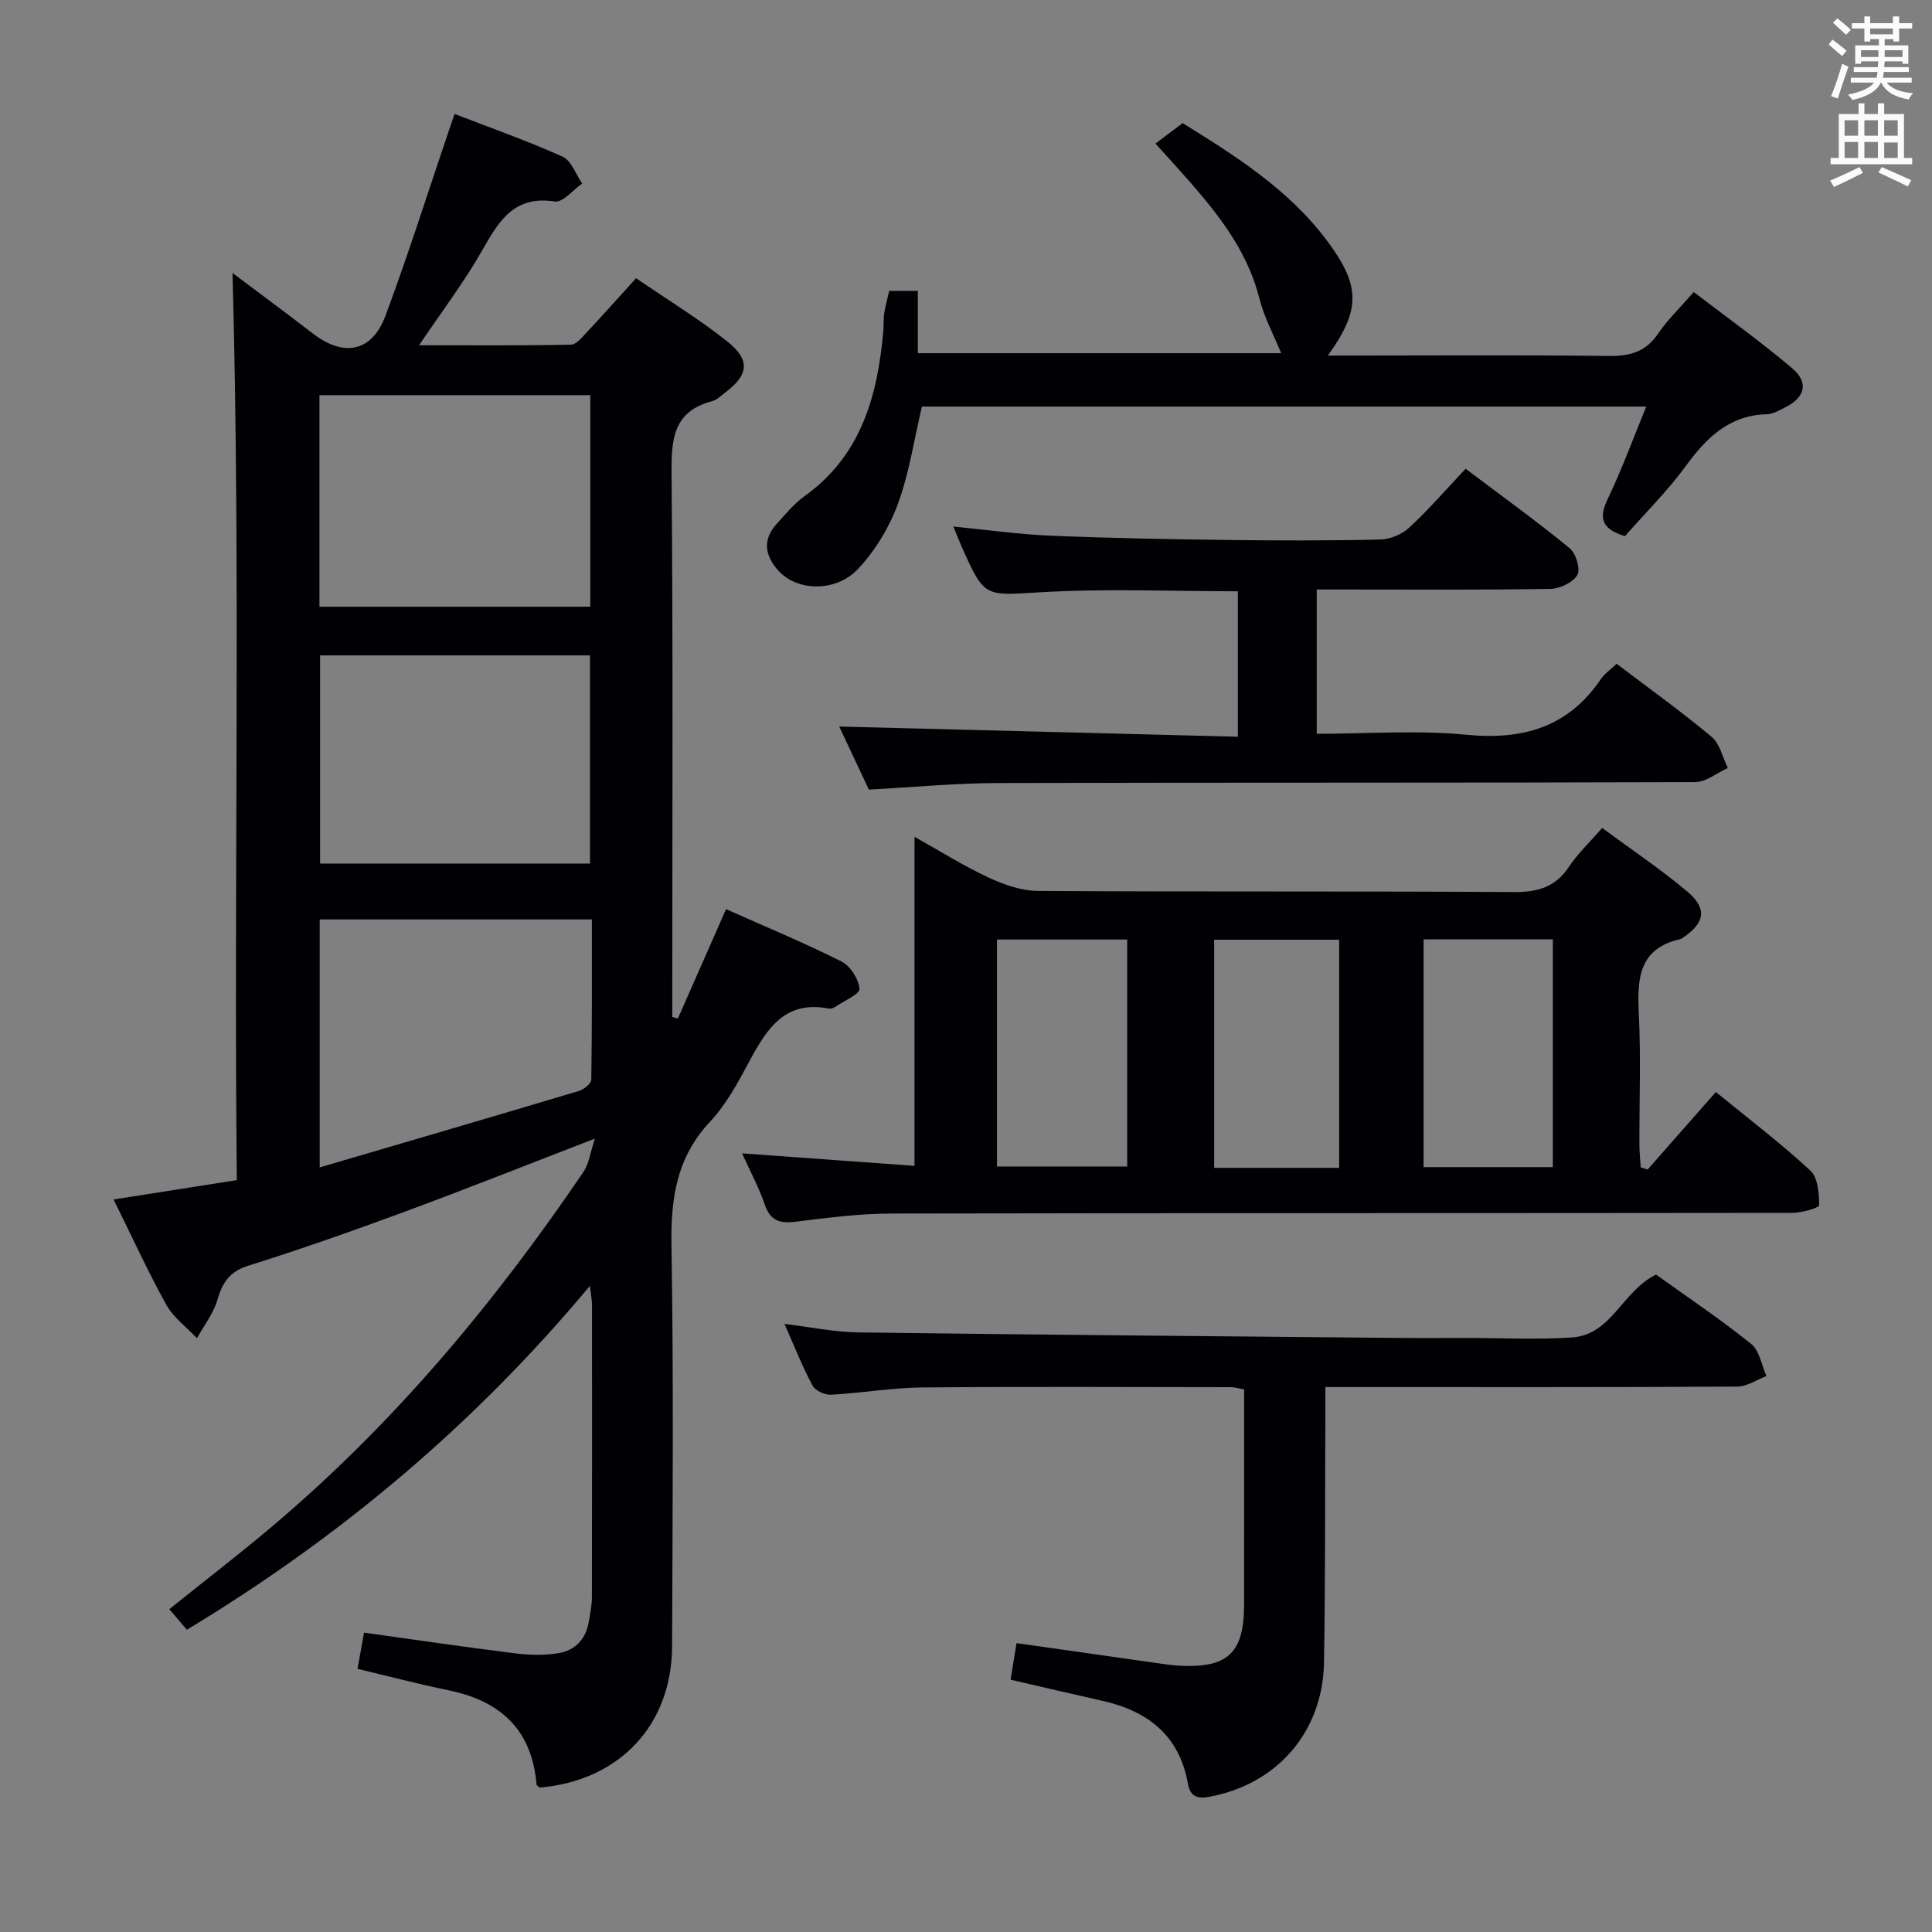 <svg enable-background="new 0 0 400 400" viewBox="0 0 400 400" xmlns="http://www.w3.org/2000/svg"><rect x="0" y="0" width="400" height="400" fill="#808080" stroke="none"/><g fill="#010105"><path d="m38.69 337.42c-1.28-1.5-2.34-2.74-3.64-4.26 7.08-5.68 14.16-11.12 20.98-16.87 25.29-21.28 46.26-46.39 64.76-73.65 1.15-1.69 1.4-3.98 2.38-6.9-13.95 5.38-26.56 10.4-39.29 15.1-10.74 3.97-21.55 7.78-32.47 11.21-3.92 1.23-5.36 3.5-6.41 7.11-.82 2.8-2.77 5.28-4.22 7.9-2.15-2.29-4.87-4.26-6.35-6.92-3.84-6.94-7.14-14.17-10.91-21.8 8.6-1.35 16.7-2.62 25.51-4.01-.64-62.7.82-125.25-.89-187.81 5.09 3.83 10.89 8.1 16.59 12.5 6.42 4.96 12.26 3.9 15.08-3.65 4.69-12.58 8.73-25.4 13.05-38.12.36-1.06.73-2.12 1.26-3.66 7.67 2.97 15.16 5.6 22.37 8.85 1.82.82 2.72 3.66 4.04 5.57-1.9 1.31-4.01 3.97-5.67 3.71-8.4-1.29-11.55 3.98-14.98 10.04-3.74 6.59-8.37 12.68-13.12 19.72 10.9 0 21.16.09 31.42-.12 1.15-.02 2.39-1.59 3.38-2.64 3.3-3.51 6.49-7.12 10.13-11.12 6.34 4.35 12.87 8.32 18.81 13.03 4.97 3.95 4.52 7.02-.51 10.76-.8.6-1.58 1.41-2.49 1.65-8.22 2.13-8.53 8.03-8.46 15.21.32 35.66.15 71.33.15 107v5.3c.39.11.78.21 1.16.32 3.28-7.45 6.56-14.9 9.97-22.64 8.23 3.67 16.21 6.97 23.91 10.84 1.83.92 3.53 3.62 3.72 5.65.1 1.07-3.16 2.48-4.94 3.69-.39.27-.98.49-1.41.41-9.09-1.79-12.85 4.2-16.44 10.89-2.35 4.38-4.79 8.94-8.15 12.52-6.94 7.4-8.15 15.9-7.99 25.61.46 27.66.23 55.33.13 82.99-.06 16.37-10.93 27.84-27.39 29.27-.24-.22-.66-.42-.68-.65-.93-11.26-7.39-17.26-18.12-19.47-6.31-1.3-12.54-2.94-18.94-4.46.46-2.54.89-4.94 1.35-7.5 10.55 1.47 20.87 2.99 31.21 4.28 2.93.37 5.99.45 8.9 0 3.59-.55 5.87-2.94 6.45-6.68.25-1.64.62-3.29.62-4.93.04-20.17.03-40.33.02-60.5 0-.95-.2-1.89-.44-3.96-24.14 28.93-51.9 52.15-83.44 71.19zm27.45-211.81h56.07c0-14.7 0-29.2 0-43.8-18.9 0-37.42 0-56.07 0zm56.01 53.18c0-14.61 0-28.8 0-43.1-18.84 0-37.25 0-55.88 0v43.1zm-55.96 62.91c18.43-5.41 36.05-10.56 53.64-15.82 1.04-.31 2.58-1.54 2.59-2.36.17-11.08.12-22.16.12-33.16-19.22 0-37.75 0-56.35 0z"/><path d="m341.12 242.14c4.57-5.19 9.13-10.37 14.13-16.05 6.66 5.44 13.37 10.55 19.55 16.24 1.58 1.45 1.83 4.75 1.83 7.2 0 .55-3.62 1.58-5.58 1.58-62.15.08-124.3.02-186.45.14-6.62.01-13.26.87-19.84 1.69-3.29.41-5.28-.17-6.43-3.57-1.16-3.42-2.91-6.63-4.69-10.58 12.19.89 23.81 1.73 35.7 2.59 0-23.03 0-45.22 0-68.13 5.27 2.95 10.16 6.03 15.36 8.45 3.19 1.49 6.84 2.74 10.29 2.76 32.82.2 65.65.02 98.47.23 4.93.03 8.57-1.02 11.38-5.24 1.82-2.74 4.28-5.05 6.87-8.03 6.02 4.45 12.09 8.51 17.64 13.18 4.2 3.54 3.62 6.52-.97 9.57-.14.09-.27.22-.43.25-8.7 1.93-9.01 8.24-8.65 15.49.45 8.98.09 17.99.12 26.99 0 1.59.18 3.19.27 4.78.48.16.95.31 1.43.46zm-134.71-.63h26.96c0-15.98 0-31.53 0-46.99-9.21 0-17.97 0-26.96 0zm115.09.13c0-15.84 0-31.4 0-47.16-9.05 0-17.78 0-26.76 0v47.16zm-44.25.15c0-15.99 0-31.56 0-47.23-8.89 0-17.44 0-25.87 0v47.23z"/><path d="m342.87 263.89c6.58 4.72 13.36 9.27 19.7 14.36 1.72 1.38 2.14 4.39 3.16 6.65-2.02.76-4.03 2.17-6.06 2.18-26.32.15-52.63.1-78.95.1-1.82 0-3.64 0-6.32 0 0 2.22.01 4.14 0 6.06-.08 16.99.01 33.97-.28 50.96-.25 14.47-9.82 25.31-23.89 27.83-2.41.43-3.82-.15-4.27-2.7-1.76-9.98-8.28-15.07-17.71-17.19-6.29-1.41-12.57-2.89-19.02-4.38.41-2.54.8-4.92 1.23-7.57 9.97 1.42 19.61 2.8 29.25 4.16 1.48.21 2.97.44 4.46.52 10.03.51 13.38-2.63 13.4-12.56.02-13.16.01-26.32.01-39.48 0-1.63 0-3.27 0-5.17-1.2-.21-1.96-.46-2.73-.46-21.32-.02-42.64-.14-63.96.06-6.29.06-12.57 1.17-18.86 1.5-1.27.07-3.25-.85-3.81-1.9-2.1-3.93-3.74-8.1-5.81-12.76 5.47.66 10.33 1.69 15.2 1.76 37.12.49 74.24.79 111.36 1.14 4.83.05 9.66.01 14.49.01 7.33 0 14.68.37 21.98-.1 8.25-.54 10.42-9.62 17.43-13.02z"/><path d="m334.71 137.43c6.81 5.17 13.43 9.91 19.66 15.12 1.72 1.44 2.27 4.26 3.36 6.45-2.26 1.02-4.51 2.92-6.77 2.93-48.15.17-96.3.06-144.45.19-8.62.02-17.23.86-26.62 1.36-1.94-4.13-4.17-8.88-6.14-13.06 27.42.7 54.81 1.4 82.53 2.11 0-10.67 0-20.25 0-30.11-13.64 0-27.09-.59-40.47.18-11.94.69-11.91 1.35-16.67-9.33-.53-1.2-1-2.42-1.76-4.26 7 .69 13.5 1.62 20.02 1.89 12.13.51 24.28.74 36.42.89 10.66.14 21.33.16 31.99-.09 2.05-.05 4.5-1.1 6.01-2.51 4.01-3.72 7.6-7.88 11.62-12.14 7.61 5.74 14.74 10.88 21.53 16.44 1.3 1.06 2.3 4.34 1.61 5.54-.9 1.56-3.62 2.86-5.58 2.89-14.16.24-28.32.13-42.48.13-1.82 0-3.65 0-5.9 0v29.87c10.42 0 20.77-.78 30.96.2 11.74 1.14 21.11-1.54 27.89-11.56.71-1.05 1.87-1.83 3.24-3.13z"/><path d="m336.43 111.01c-5.01-1.53-5.4-3.88-3.55-7.75 2.92-6.08 5.24-12.46 7.96-19.08-50.39 0-100.14 0-149.97 0-1.6 6.78-2.61 13.71-4.97 20.15-1.77 4.84-4.67 9.61-8.18 13.39-4.64 4.99-12.71 4.7-16.55.45-2.86-3.17-3.35-6.46-.31-9.77 1.8-1.96 3.51-4.1 5.65-5.63 11.82-8.45 15.19-20.84 16.38-34.31.1-1.16-.01-2.34.16-3.49.22-1.47.63-2.92 1.04-4.75h5.94v12.9h75.22c-1.54-3.8-3.53-7.44-4.51-11.33-2.71-10.78-9.63-18.79-16.72-26.76-1.41-1.59-2.86-3.15-4.8-5.3 1.9-1.43 3.59-2.71 5.63-4.24 10.8 6.7 21.92 13.65 29.95 24.42 6.89 9.25 6.96 14.21.12 23.7h5.75c17.49 0 34.98-.13 52.46.09 4.35.05 7.61-.86 10.15-4.61 1.94-2.86 4.5-5.31 7.39-8.63 6.86 5.26 13.85 10.24 20.36 15.77 3.54 3 2.7 6.06-1.49 8.15-1.18.59-2.45 1.35-3.69 1.38-7.81.2-12.5 4.81-16.81 10.71-3.78 5.17-8.42 9.76-12.61 14.54z"/></g><path d="m378.6 9.2.8-1c.9.7 1.9 1.4 2.9 2.3l-.9 1.1c-1.1-.9-2-1.7-2.8-2.4zm.5 10.7c.9-2.1 1.6-4.3 2.3-6.7.4.2.8.4 1.3.6-.7 2.1-1.5 4.3-2.2 6.6zm.4-15.2.9-.9c1 .8 2 1.6 2.8 2.4l-1 1c-1-.9-1.9-1.8-2.7-2.5zm12.5-1.3h1.2v1.4h2.7v1.1h-2.7v2.7h-1.2v-.5h-1.8v1.3h4.9v3.8h-1.2v-.5h-3.7c0 .4-.1.9-.1 1.2h5.1v1h-5.2c0 .5-.1.9-.2 1.2h6v1h-5.2c1.1 1.3 2.9 2 5.5 2.2-.4.4-.7.8-.9 1.3-2.9-.5-4.8-1.6-5.7-3.5h-.1c-.8 1.7-2.7 2.9-5.9 3.6-.2-.4-.6-.8-.9-1.1 2.8-.6 4.6-1.4 5.4-2.5h-4.8v-1h5.3c.1-.3.2-.7.2-1.2h-4.9v-1h5c0-.4 0-.8.1-1.2h-3.6v.5h-1.2v-3.8h4.9v-1.3h-1.8v.5h-1.2v-2.7h-2.6v-1.1h2.6v-1.4h1.2v1.4h4.7v-1.4zm-6.7 8.4h3.6c0-.4 0-.9 0-1.4h-3.6zm1.9-4.7h4.7v-1.2h-4.7zm6.7 3.3h-3.7v1.4h3.7z" fill="#fafbfa"/><path d="m384.7 21.4h1.3v2.2h2.8v-2.2h1.3v2.2h4.1v9.1h1.7v1.3h-16.9v-1.3h1.7v-9.1h4.1v-2.2zm.3 13.2.7 1.2c-1.8.9-3.8 1.9-6 2.9-.2-.4-.5-.8-.8-1.3 2.4-1 4.4-2 6.1-2.8zm-3.1-6.5h2.8v-3.2h-2.8zm0 4.6h2.8v-3.3h-2.8zm4.1-4.6h2.8v-3.2h-2.8zm0 4.6h2.8v-3.3h-2.8zm3.6 1.9c2.1.9 4.1 1.8 6.1 2.7l-.7 1.3c-2.2-1.1-4.2-2-6.1-2.9zm3.3-9.7h-2.8v3.2h2.8zm-2.8 7.8h2.8v-3.2h-2.8z" fill="#fafbfa"/></svg>